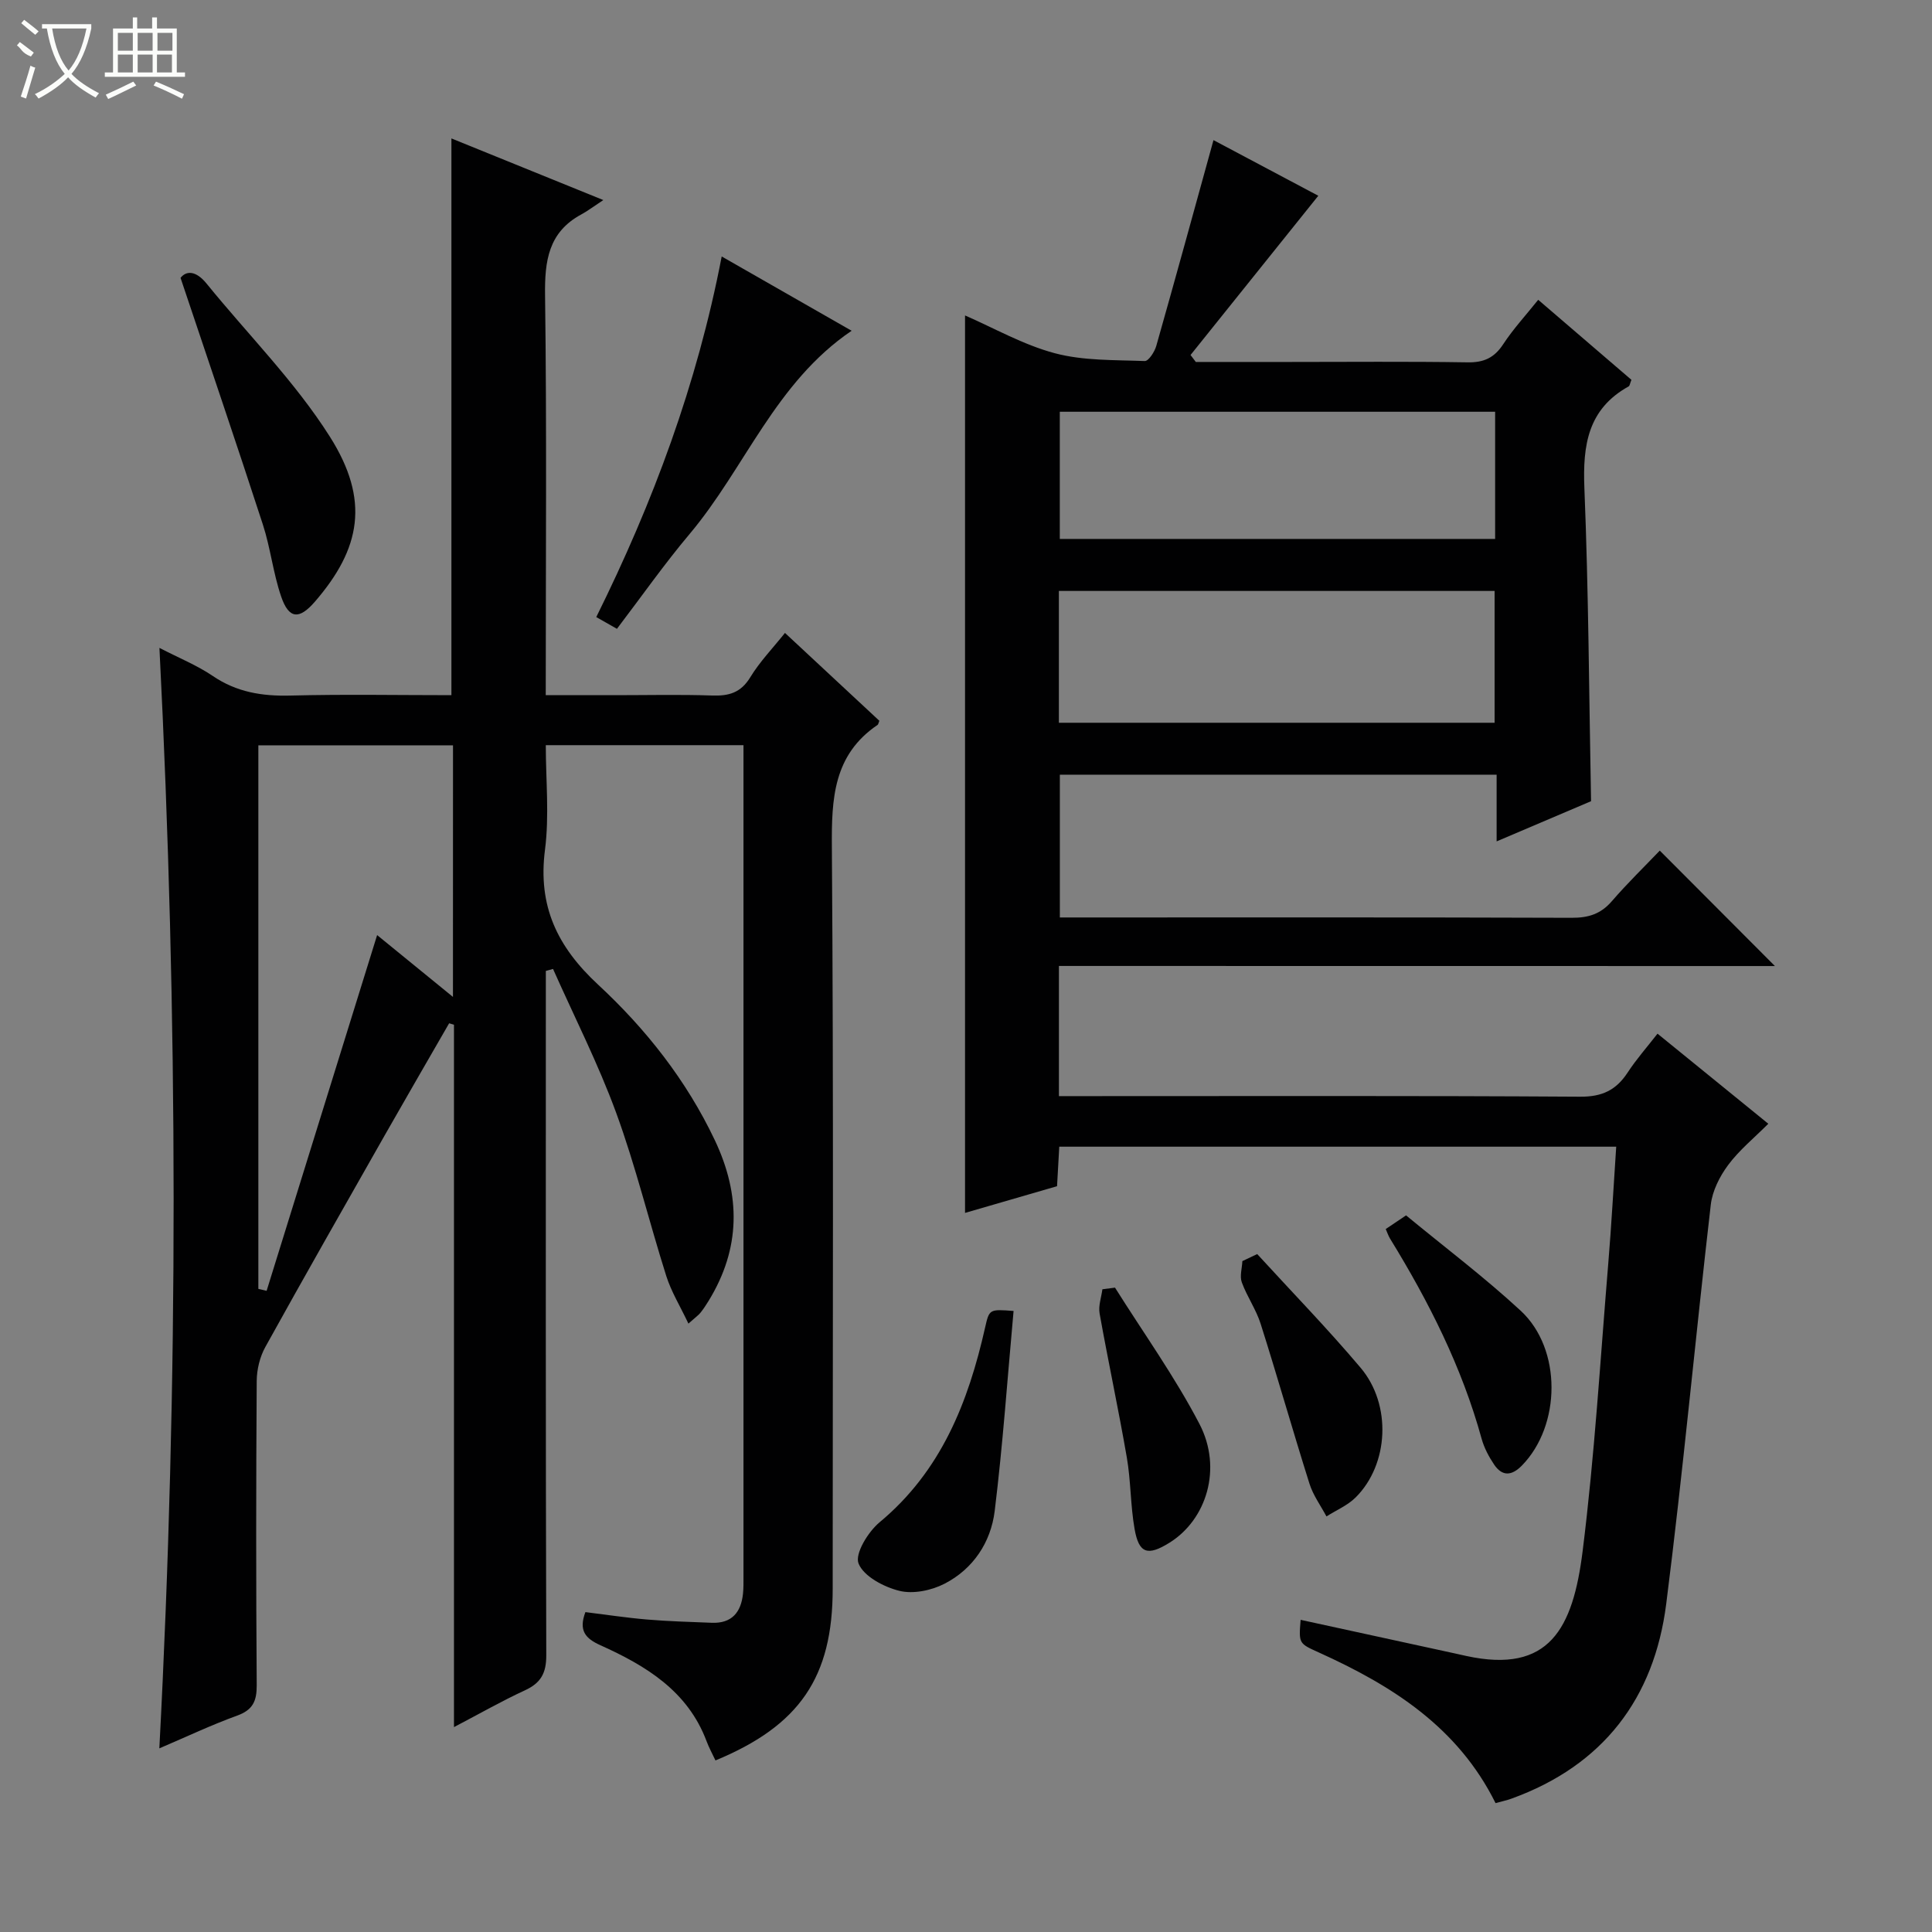<svg enable-background="new 0 0 400 400" viewBox="0 0 400 400" xmlns="http://www.w3.org/2000/svg"><rect x="0" y="0" width="400" height="400" fill="#808080" stroke="none"/><g fill="#010102"><path d="m33.01 134.14c4.08 2.11 7.8 3.61 11.04 5.81 4.94 3.36 10.21 4.21 16.05 4.06 11.12-.29 22.24-.08 33.36-.08 0-38.55 0-76.62 0-115.27 9.96 4.04 19.87 8.06 31.45 12.76-2.13 1.4-3.29 2.29-4.55 2.97-6.83 3.69-7.61 9.64-7.51 16.78.36 27.32.14 54.65.14 82.76h14.46c6.67 0 13.34-.16 20 .07 3.45.12 5.93-.57 7.88-3.77 1.97-3.24 4.68-6.04 7.19-9.19 6.58 6.13 13.12 12.21 19.54 18.19-.22.54-.23.76-.35.84-9.19 6.22-9.56 15.31-9.48 25.37.37 51.16.17 102.33.17 153.49 0 18.3-6.83 28.34-24.27 35.55-.62-1.33-1.34-2.63-1.85-4-3.91-10.4-12.56-15.61-21.97-19.85-3.08-1.39-4.56-3-3.11-6.86 4.24.52 8.47 1.17 12.72 1.53 4.47.38 8.97.5 13.45.68 4.14.16 6.06-2.17 6.46-6.03.12-1.16.1-2.33.1-3.5 0-56 0-111.99 0-167.99 0-1.29 0-2.59 0-4.18-13.69 0-26.95 0-40.93 0 0 7.19.75 14.55-.17 21.69-1.49 11.61 2.53 20.04 11.01 27.9 9.87 9.15 18.26 19.77 24.15 32.18 5.42 11.44 5.37 22.43-1.28 33.28-.52.85-1.07 1.69-1.69 2.46-.4.5-.95.88-2.49 2.25-1.69-3.58-3.54-6.58-4.58-9.84-3.56-11.23-6.33-22.74-10.37-33.78-3.72-10.17-8.67-19.89-13.08-29.81-.5.14-.99.27-1.49.41v5.21c0 45.5-.05 91 .09 136.49.01 3.72-1.15 5.74-4.43 7.25-4.75 2.19-9.31 4.8-14.68 7.61 0-49.04 0-97.23 0-145.42-.33-.1-.67-.2-1-.3-4.43 7.7-8.9 15.39-13.29 23.11-8.3 14.61-16.62 29.2-24.76 43.9-1.14 2.05-1.77 4.66-1.79 7.02-.14 21-.15 42 0 63 .02 3.31-.8 5.13-4.05 6.31-5.28 1.91-10.38 4.33-16.11 6.78 4-76.01 3.88-151.58.02-227.84zm60.78 20.17c-13.82 0-27.07 0-40.3 0v112.54c.57.13 1.14.27 1.71.4 7.64-24.58 15.28-49.16 22.88-73.65 4.66 3.8 9.95 8.11 15.7 12.8.01-17.96.01-34.9.01-52.09z"/><path d="m219.24 199.99v26.95h5.94c33.99 0 67.98-.1 101.98.12 4.56.03 7.45-1.37 9.83-5.01 1.8-2.75 4-5.24 6.18-8.04 7.68 6.24 15.01 12.2 22.94 18.65-2.93 2.94-6.02 5.45-8.32 8.55-1.75 2.35-3.26 5.35-3.59 8.21-3.19 27.54-5.73 55.16-9.23 82.67-2.49 19.55-13.07 33.43-32.01 40.29-1.05.38-2.16.61-3.32.94-7.82-15.77-21.47-24.35-36.58-31.19-4.15-1.88-4.18-1.82-3.78-6.76 10.64 2.32 21.25 4.63 31.87 6.94l2.43.54c17.22 3.74 22.08-5.72 24.08-21.65 2.48-19.76 3.66-39.69 5.31-59.56.66-7.93 1.09-15.88 1.65-24.23-38.52 0-76.73 0-115.31 0-.14 2.56-.29 5.16-.46 8.18-6.3 1.83-12.62 3.67-19.05 5.53 0-61.95 0-123.69 0-185.81 5.92 2.57 12.02 6.07 18.58 7.82 5.94 1.58 12.39 1.38 18.63 1.62.78.03 2.05-1.92 2.39-3.15 3.98-14.02 7.83-28.08 11.84-42.59 7.04 3.74 14.71 7.82 21.7 11.52-8.94 11.15-17.7 22.06-26.45 32.97.36.48.73.96 1.09 1.44h19.26c12.33 0 24.66-.12 36.99.08 3.37.06 5.54-.93 7.39-3.75 2.08-3.17 4.69-6 7.25-9.2 6.62 5.68 13.02 11.18 19.3 16.57-.32.79-.35 1.23-.56 1.35-8.46 4.69-9.54 12.17-9.18 21.06.87 21.43.96 42.88 1.38 64.83-6 2.55-12.5 5.32-19.55 8.32 0-4.91 0-9.18 0-13.81-30.27 0-60.17 0-90.43 0v29.56h5.51c33.49 0 66.98-.05 100.48.07 3.44.01 5.99-.78 8.27-3.41 3.26-3.77 6.85-7.26 9.95-10.5 8.17 8.19 15.96 16 23.84 23.9-49.1-.02-98.47-.02-148.24-.02zm-.01-50.35h90.21c0-9.33 0-18.36 0-27.29-30.28 0-60.17 0-90.21 0zm.19-64.39v26.33h90.13c0-8.93 0-17.5 0-26.33-30.17 0-60.05 0-90.13 0z"/><path d="m149.42 53.1c9.18 5.24 17.88 10.22 26.9 15.38-15.82 10.72-22.07 28.44-33.53 42.06-5.24 6.22-9.92 12.9-15.06 19.65-1.41-.8-2.62-1.49-4.28-2.43 11.77-23.75 20.87-48.17 25.97-74.66z"/><path d="m37.38 57.53c1.17-1.5 3.16-1.57 5.41 1.21 8.55 10.53 18.3 20.29 25.5 31.66 8.32 13.14 6.42 23.18-3.11 34.19-3.24 3.74-5.38 3.59-6.98-1.11-1.65-4.83-2.2-10.03-3.78-14.89-5.41-16.65-11.06-33.21-17.04-51.06z"/><path d="m209.85 271.42c-1.26 13.82-2.22 27.67-3.91 41.43-.8 6.46-4.44 11.98-10.38 15.04-2.71 1.4-6.48 2.18-9.34 1.48-3.23-.8-7.41-3-8.47-5.67-.8-2.01 1.98-6.55 4.36-8.53 12.75-10.6 18.36-24.85 21.85-40.34.86-3.79.89-3.79 5.89-3.41z"/><path d="m286.9 254.46c1.28-.86 2.49-1.67 4.21-2.83 7.95 6.56 16.19 12.77 23.73 19.74 8.58 7.93 8.36 23.78.25 32.06-2.1 2.14-4.06 2.29-5.75-.21-1.09-1.62-2.06-3.45-2.58-5.32-4.09-14.87-10.96-28.44-18.99-41.5-.33-.56-.54-1.19-.87-1.94z"/><path d="m260.29 259.64c7.16 7.83 14.57 15.44 21.41 23.54 6.48 7.67 5.83 20.01-1.01 26.83-1.67 1.67-4.02 2.65-6.06 3.95-1.2-2.25-2.77-4.39-3.52-6.78-3.47-11-6.62-22.11-10.11-33.11-.94-2.97-2.83-5.64-3.9-8.58-.46-1.28.05-2.91.12-4.39 1.02-.49 2.05-.97 3.07-1.46z"/><path d="m230.85 266.59c5.89 9.38 12.39 18.44 17.49 28.23 4.79 9.21 1.46 19.83-6.24 24.6-4.49 2.79-6.31 2.23-7.2-2.88-.86-4.88-.76-9.93-1.61-14.82-1.72-9.95-3.85-19.83-5.63-29.78-.28-1.59.36-3.34.58-5.01.86-.11 1.73-.22 2.61-.34z"/></g><path d="m6.4 11.7c-2-.8-1.9-1.6-2.9-2.3l.6-.7c.9.7 1.9 1.4 2.9 2.2zm-2.1 8.3c.7-2.1 1.4-4.2 2-6.4.2.1.6.3 1 .4-.7 2.3-1.3 4.4-1.9 6.4zm3-12.8c-1.1-.9-2.1-1.7-2.9-2.4l.6-.7c1 .8 2 1.5 3 2.4zm1.4-1.3v-.9h10.2v.9c-.9 4.2-2.3 7.3-4.1 9.4 1.3 1.4 3.2 2.7 5.7 4-.2.2-.4.5-.7.9-2.5-1.4-4.4-2.7-5.7-4.2-1.4 1.5-3.5 3-6.1 4.4 0 0 0 0-.1-.1-.3-.4-.5-.7-.7-.8 2.7-1.3 4.7-2.8 6.2-4.2-1.8-2.2-3-5.3-3.7-9.4zm9.2 0h-7.1c.6 3.8 1.7 6.7 3.4 8.7 1.7-2 2.9-4.8 3.7-8.7z" fill="#fbfcfa"/><path d="m31.6 3.6h.9v2.3h4.1v9.1h1.7v.9h-16.6v-.9h1.7v-9.1h4.1v-2.3h.9v2.3h3.1v-2.3zm-4 13.3.6.8c-1.9.9-3.8 1.9-5.8 2.8-.2-.3-.3-.6-.5-.9 2-.9 3.9-1.8 5.7-2.7zm-3.2-10.1v3.7h3.1v-3.7zm0 4.5v3.7h3.1v-3.7zm4.1-4.5v3.7h3.1v-3.7zm0 4.5v3.7h3.1v-3.7zm9.1 9.1c-2.1-1.1-4.1-2-5.8-2.7l.5-.8c2.2.9 4.1 1.8 5.8 2.6l-.4.9zm-1.9-13.6h-3.1v3.7h3.1zm-3.2 4.5v3.7h3.1v-3.7z" fill="#fbfcfa"/></svg>